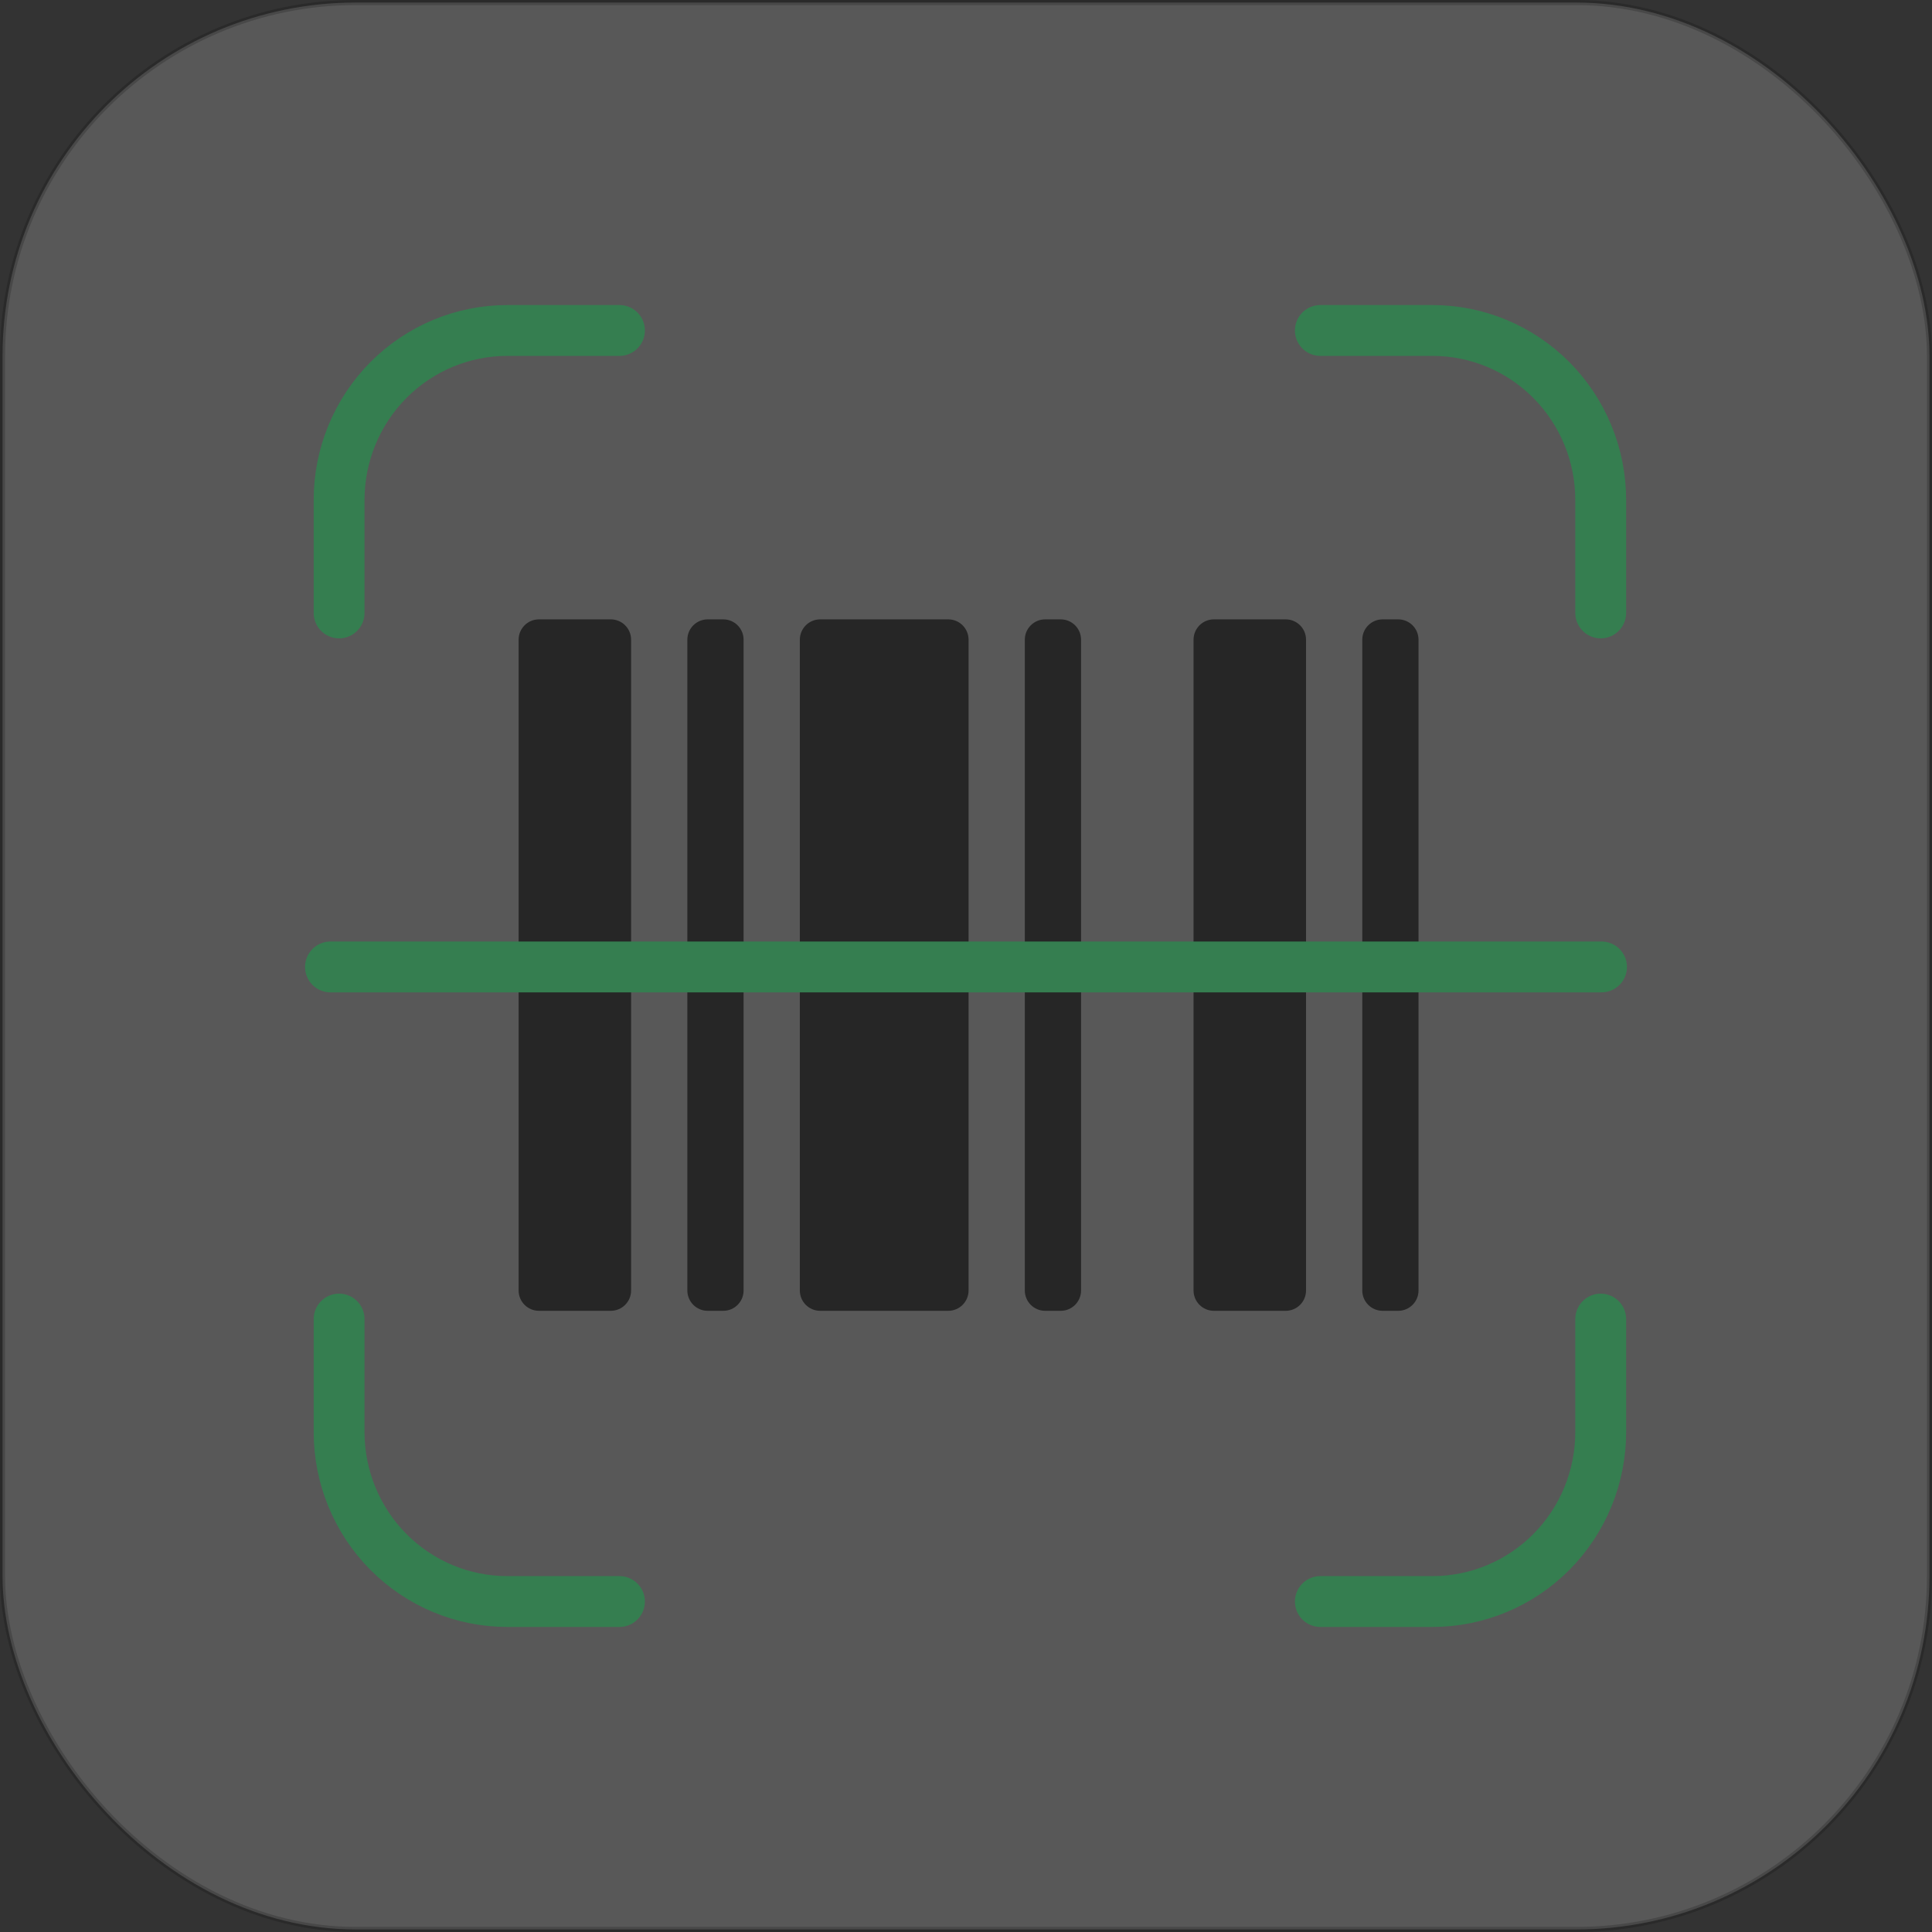 <svg width="380" height="380" viewBox="0 0 380 380" fill="none" xmlns="http://www.w3.org/2000/svg">
<rect x="0" y="0" width="380" height="380" fill="#333333" stroke="none"/>
<rect opacity="0.18" x="0.5" y="0.5" width="379" height="379" rx="69.5" fill="white" stroke="black"/>
<path opacity="0.57" d="M102.005 125.821C102.005 123.612 103.796 121.821 106.005 121.821H120.13C122.34 121.821 124.13 123.612 124.13 125.821V253.821C124.13 256.03 122.34 257.821 120.13 257.821H106.005C103.796 257.821 102.005 256.03 102.005 253.821V125.821ZM135.193 125.821C135.193 123.612 136.984 121.821 139.193 121.821H142.255C144.465 121.821 146.255 123.612 146.255 125.821V253.821C146.255 256.03 144.465 257.821 142.255 257.821H139.193C136.984 257.821 135.193 256.03 135.193 253.821V125.821ZM157.318 125.821C157.318 123.612 159.109 121.821 161.318 121.821H186.505C188.715 121.821 190.505 123.612 190.505 125.821V253.821C190.505 256.03 188.715 257.821 186.505 257.821H161.318C159.109 257.821 157.318 256.03 157.318 253.821V125.821ZM201.568 125.821C201.568 123.612 203.359 121.821 205.568 121.821H208.63C210.84 121.821 212.63 123.612 212.63 125.821V253.821C212.63 256.03 210.84 257.821 208.63 257.821H205.568C203.359 257.821 201.568 256.03 201.568 253.821V125.821ZM234.755 125.821C234.755 123.612 236.546 121.821 238.755 121.821H252.88C255.09 121.821 256.88 123.612 256.88 125.821V253.821C256.88 256.03 255.09 257.821 252.88 257.821H238.755C236.546 257.821 234.755 256.03 234.755 253.821V125.821ZM267.943 125.821C267.943 123.612 269.734 121.821 271.943 121.821H275.005C277.215 121.821 279.005 123.612 279.005 125.821V253.821C279.005 256.03 277.215 257.821 275.005 257.821H271.943C269.734 257.821 267.943 256.03 267.943 253.821V125.821Z" fill="black"/>
<path d="M121.84 315H99.783C91.008 315 82.593 311.488 76.388 305.237C70.183 298.986 66.697 290.507 66.697 281.667V259.444M259.696 315H281.753C290.528 315 298.943 311.488 305.148 305.237C311.353 298.986 314.839 290.507 314.839 281.667V259.444M314.839 120.556V98.333C314.839 89.493 311.353 81.014 305.148 74.763C298.943 68.512 290.528 65 281.753 65H259.696M121.84 65H99.783C95.438 65 91.136 65.862 87.121 67.537C83.107 69.213 79.46 71.668 76.388 74.763C73.316 77.858 70.879 81.533 69.216 85.577C67.553 89.621 66.697 93.956 66.697 98.333V120.556" stroke="#357E50" stroke-width="10" stroke-miterlimit="10" stroke-linecap="round" stroke-linejoin="round"/>
<path d="M65 190.185L315 190.185" stroke="#357E50" stroke-width="10" stroke-linecap="round"/>
</svg>
